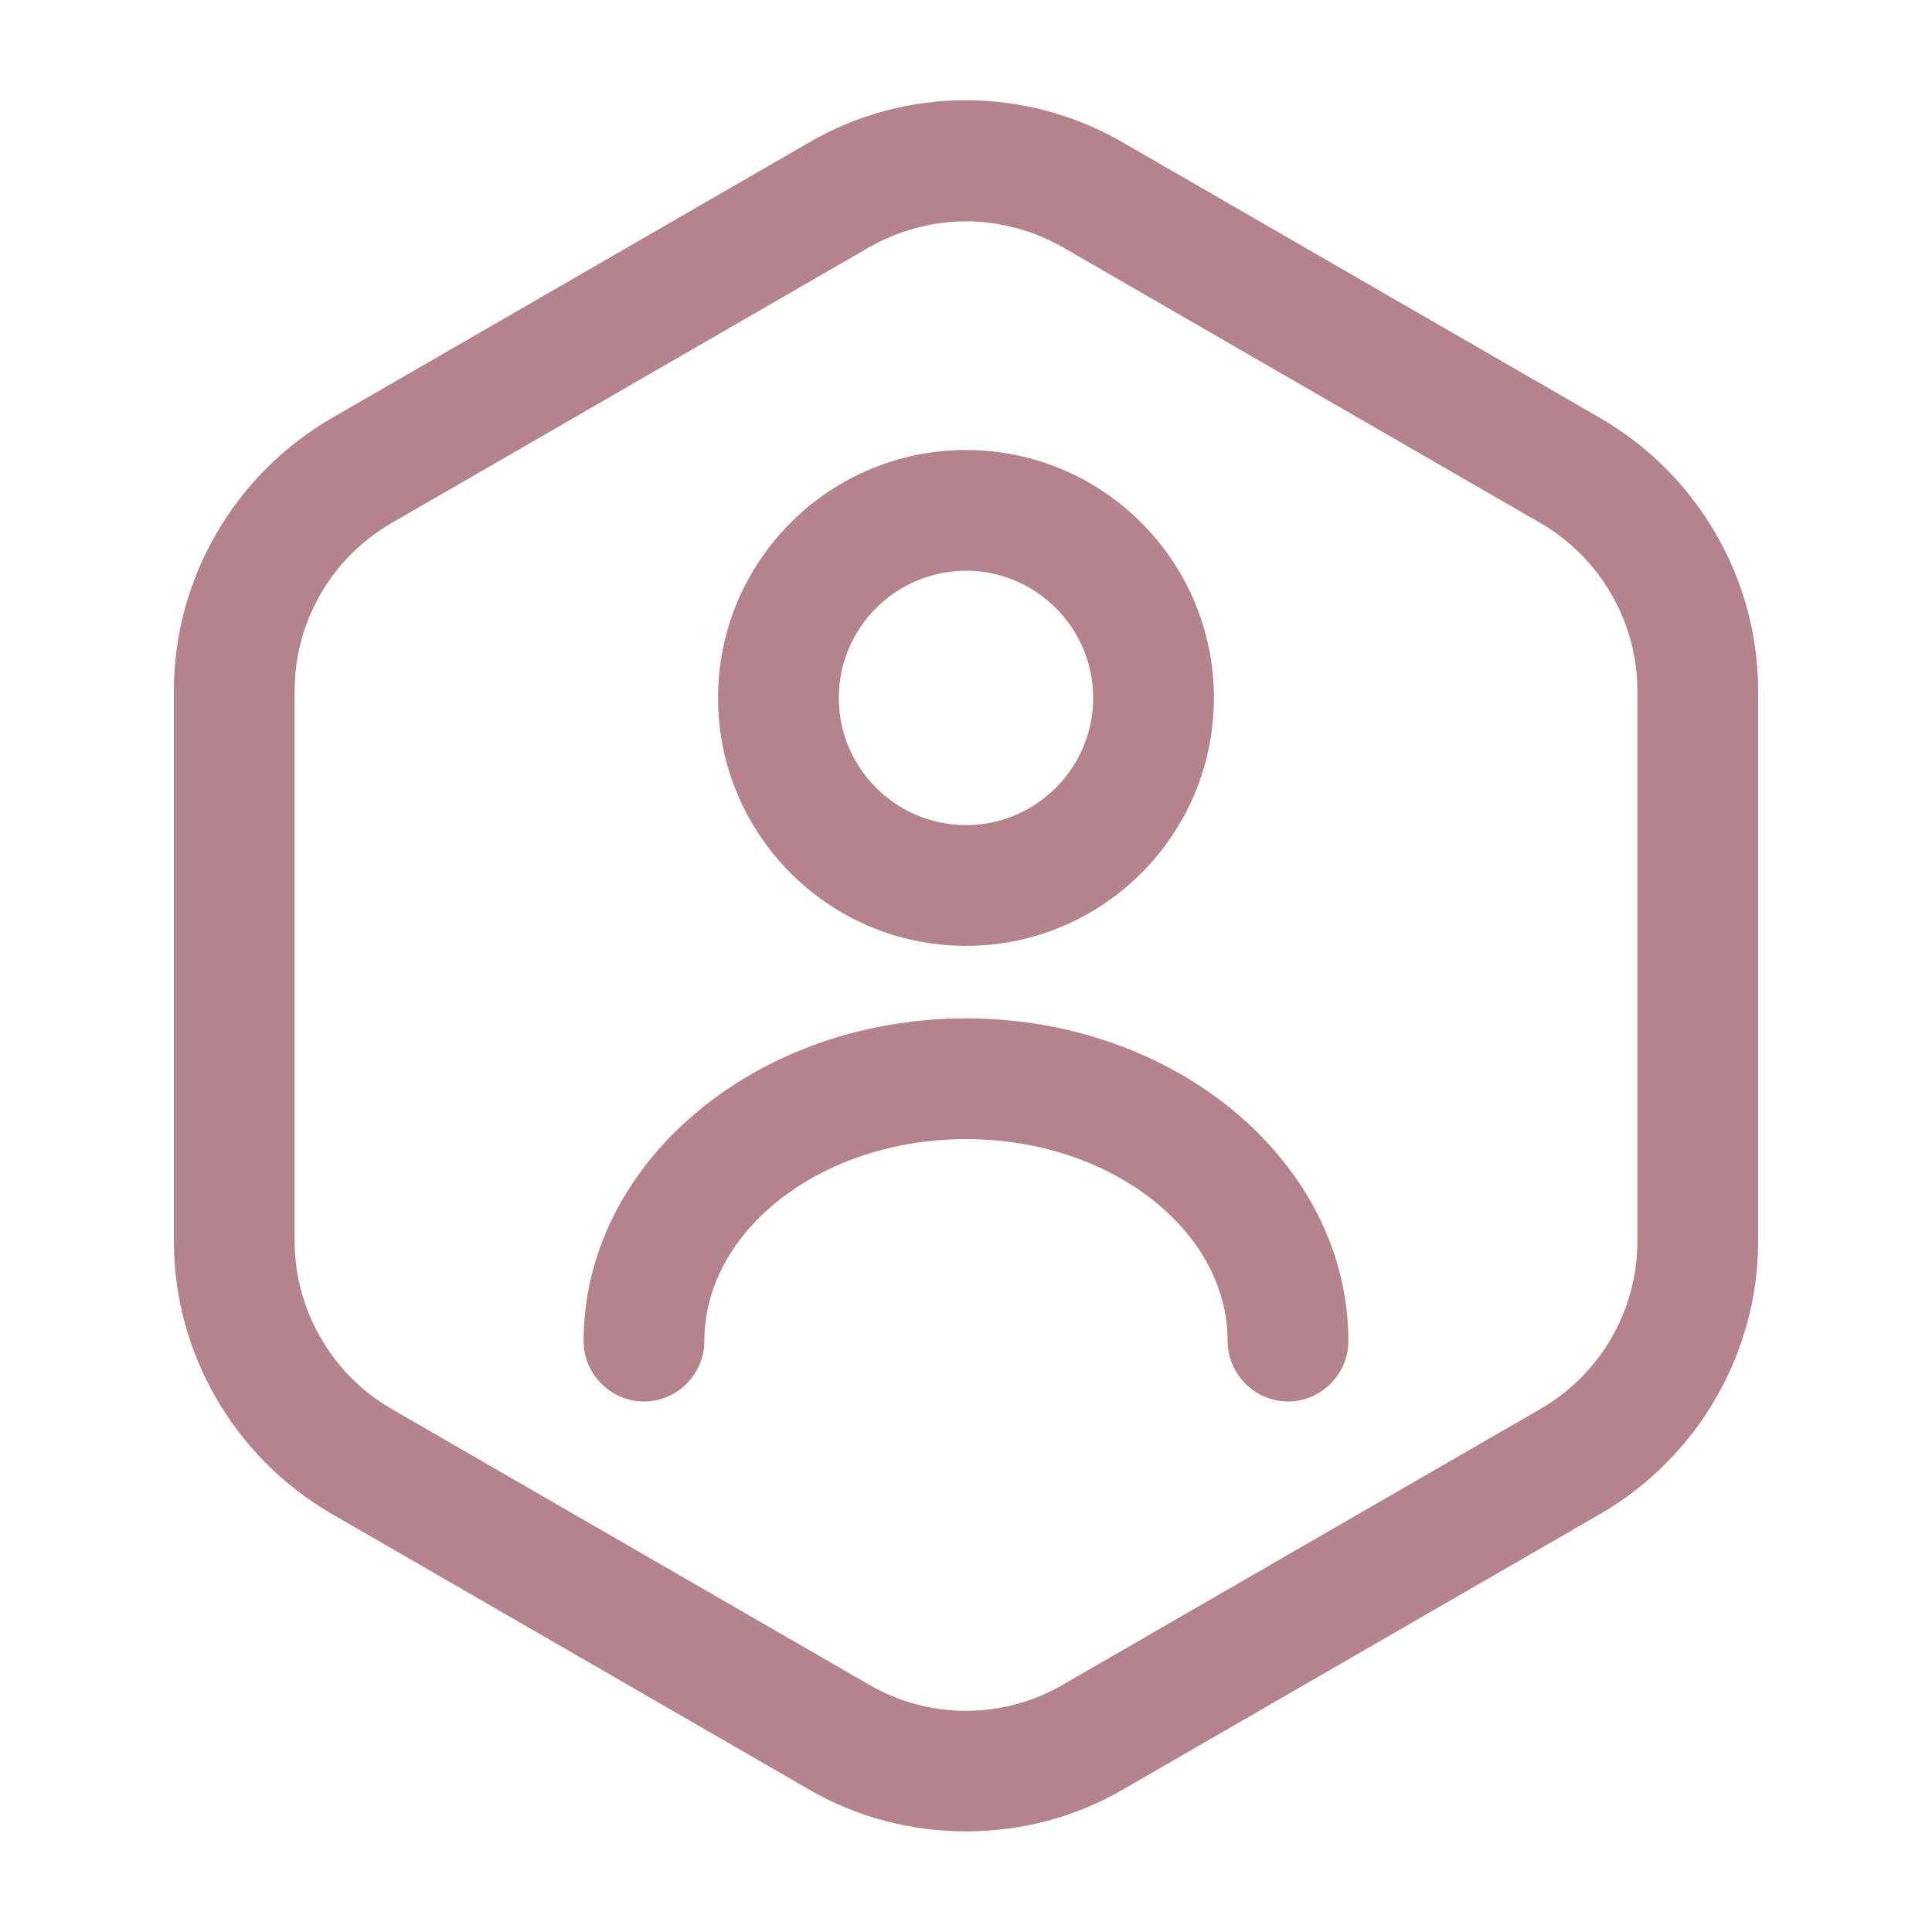 <svg width="50" height="50" viewBox="0 0 50 50" fill="none" xmlns="http://www.w3.org/2000/svg">
<path d="M25 47.396C23.605 47.396 22.188 47.042 20.938 46.312L8.563 39.167C6.063 37.708 4.5 35.021 4.5 32.125V17.875C4.5 14.979 6.063 12.292 8.563 10.833L20.938 3.688C23.438 2.229 26.542 2.229 29.063 3.688L41.438 10.833C43.938 12.292 45.5 14.979 45.5 17.875V32.125C45.5 35.021 43.938 37.708 41.438 39.167L29.063 46.312C27.813 47.042 26.396 47.396 25 47.396ZM25 5.729C24.146 5.729 23.271 5.958 22.5 6.396L10.125 13.542C8.584 14.438 7.625 16.083 7.625 17.875V32.125C7.625 33.896 8.584 35.562 10.125 36.458L22.5 43.604C24.042 44.5 25.959 44.5 27.5 43.604L39.875 36.458C41.417 35.562 42.375 33.917 42.375 32.125V17.875C42.375 16.104 41.417 14.438 39.875 13.542L27.5 6.396C26.73 5.958 25.855 5.729 25 5.729Z" fill="#B5838D"/>
<path d="M25 24.479C21.458 24.479 18.583 21.604 18.583 18.063C18.583 14.521 21.458 11.646 25 11.646C28.541 11.646 31.416 14.521 31.416 18.063C31.416 21.604 28.541 24.479 25 24.479ZM25 14.771C23.187 14.771 21.708 16.25 21.708 18.063C21.708 19.875 23.187 21.354 25 21.354C26.812 21.354 28.291 19.875 28.291 18.063C28.291 16.25 26.812 14.771 25 14.771Z" fill="#B5838D"/>
<path d="M33.333 36.271C32.479 36.271 31.771 35.563 31.771 34.709C31.771 31.834 28.729 29.48 25 29.48C21.271 29.48 18.229 31.834 18.229 34.709C18.229 35.563 17.521 36.271 16.667 36.271C15.812 36.271 15.104 35.563 15.104 34.709C15.104 30.104 19.542 26.355 25 26.355C30.458 26.355 34.896 30.104 34.896 34.709C34.896 35.563 34.188 36.271 33.333 36.271Z" fill="#B5838D"/>
</svg>
